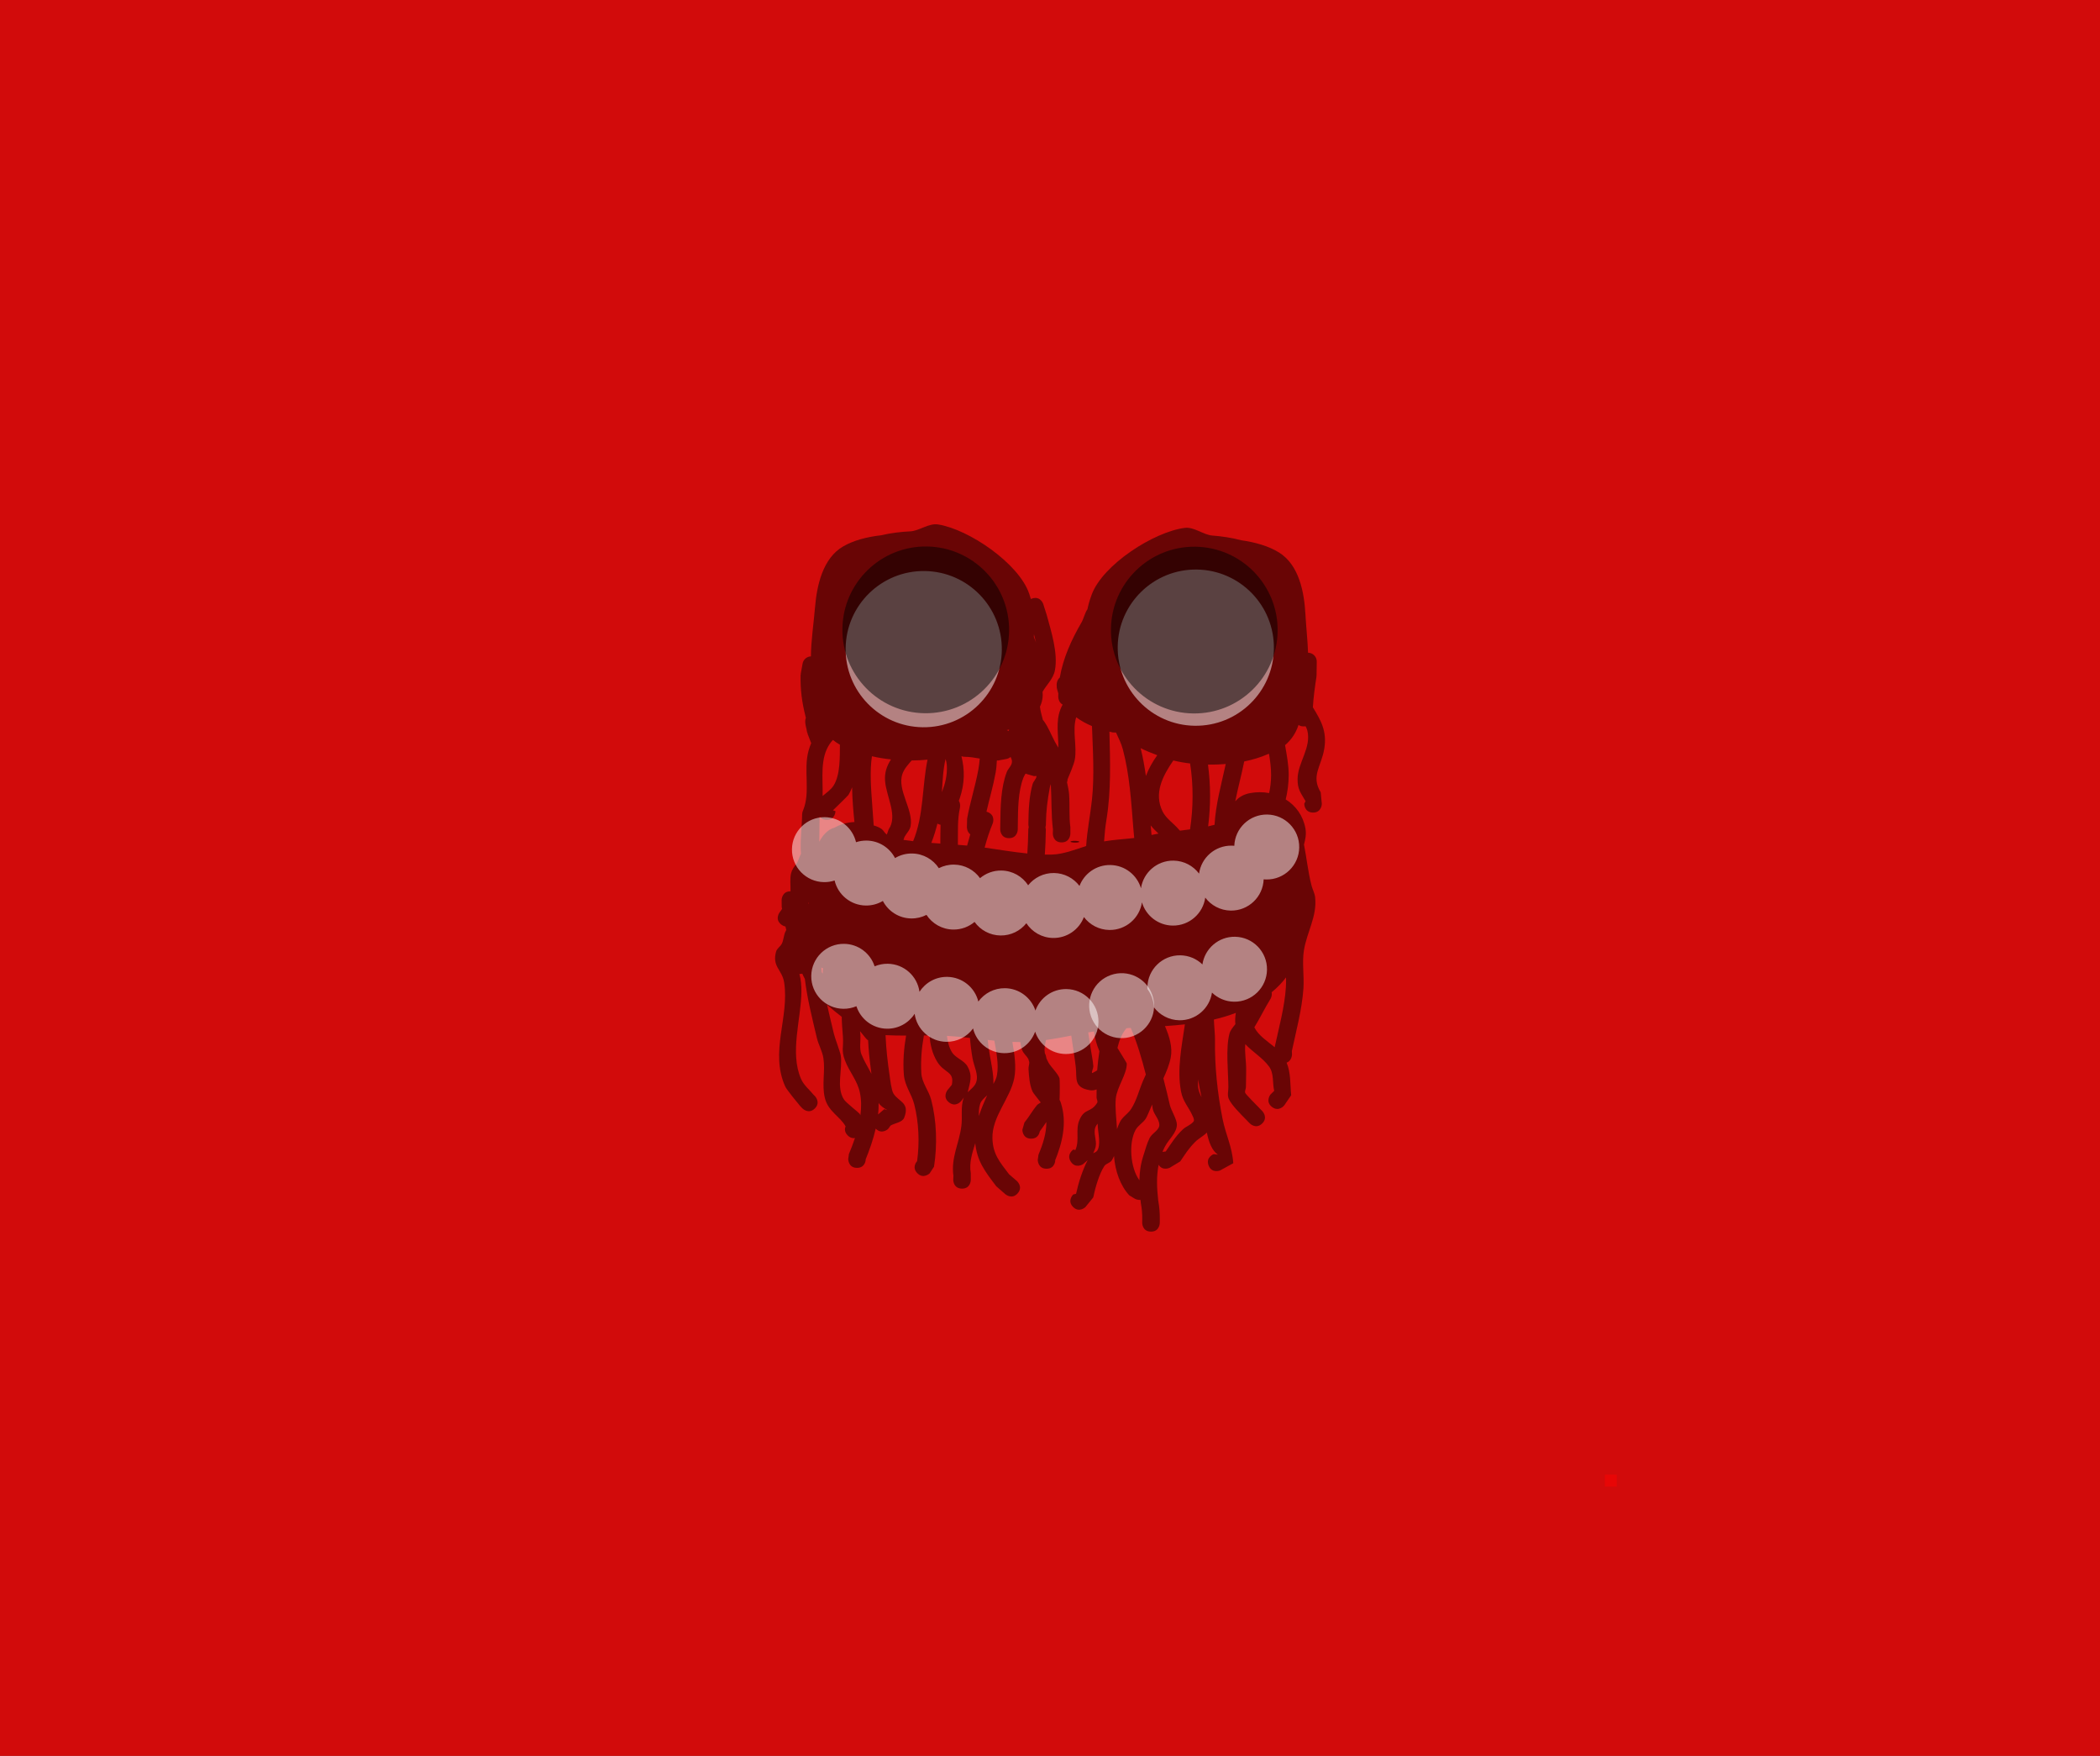 <svg version="1.1" xmlns="http://www.w3.org/2000/svg" xmlns:xlink="http://www.w3.org/1999/xlink" width="792.793" height="662.725" viewBox="0,0,792.793,662.725"><rect x="0" y="0" width="792.793" height="662.725" fill="#333333" stroke="none"/><g transform="translate(156.396,151.363)"><g stroke="none" stroke-miterlimit="10"><path d="M-156.396,511.363v-662.725h792.793v662.725z" fill-opacity="0.78" fill="#ff0000" stroke-width="0"/><path d="M449.459,409.73v-4.505h4.505v4.505z" fill-opacity="0.49" fill="#ff0000" stroke-width="0"/><path d="M249.409,165.998c0.915,0.013 1.654,0.171 1.652,0.354c-0.003,0.183 -0.746,0.321 -1.661,0.308c-0.915,-0.013 -1.654,-0.171 -1.652,-0.354c0.003,-0.183 0.746,-0.321 1.661,-0.308z" fill="#5c0000" stroke-width="0"/><path d="M278.07,313.494c-3.312,-0.046 -3.266,-3.358 -3.266,-3.358l0.018,-1.325c0.039,-2.042 -0.154,-4.097 -0.535,-6.103c-0.044,-0.402 -0.087,-0.8 -0.128,-1.196c-1.094,0.11 -2.037,-0.378 -2.037,-0.378l-2.168,-1.313c-3.389,-3.625 -5.385,-9.203 -5.784,-14.867c-0.23,0.556 -0.499,1.093 -0.813,1.61c-0.624,1.026 -2.196,1.193 -2.854,2.197c-1.975,3.011 -3.428,8.226 -4.183,11.829l-2.944,3.64c0,0 -2.375,2.31 -4.684,-0.065c-2.31,-2.375 0.065,-4.684 0.065,-4.684l1.086,-0.28c0.878,-4.018 2.364,-8.847 4.375,-12.669l-1.785,1.534c0,0 -2.782,1.799 -4.581,-0.982c-1.799,-2.782 0.982,-4.581 0.982,-4.581l0.747,0.211c1.676,-3.806 -0.051,-7.594 1.497,-11.281c1.959,-4.666 4.282,-2.648 6.717,-6.533c0.365,-0.582 -0.21,-1.362 -0.224,-2.048c-0.009,-0.458 0.002,-1.627 0.027,-3.031c-0.775,0.285 -1.561,0.445 -2.372,0.325c-6.445,-0.954 -5.008,-4.586 -5.481,-8.643c-0.479,-4.105 -1.158,-8.061 -1.716,-11.991c-3.185,0.614 -6.368,1.22 -9.535,1.673c-0.451,2.062 -0.714,3.451 -0.445,4.98c0.155,0.282 0.287,0.575 0.383,0.885c0.113,0.366 0.195,0.75 0.253,1.148c0.198,0.458 0.44,0.946 0.733,1.48c0.923,1.682 3.709,4.275 4.168,5.969c0.133,0.49 0.149,5.006 0.026,8.097c0.195,0.359 0.361,0.732 0.488,1.126c2.428,7.557 0.543,15.253 -2.342,22.185l0.245,-0.564c0,0 -0.046,3.312 -3.358,3.266c-3.312,-0.046 -3.266,-3.358 -3.266,-3.358l0.263,-1.889c1.636,-3.931 3.026,-8.095 2.983,-12.376c-0.82,1.187 -1.617,2.392 -2.488,3.54c-0.171,0.933 -0.822,2.774 -3.298,2.739c-3.312,-0.046 -3.266,-3.358 -3.266,-3.358l0.764,-2.722c1.709,-2.068 2.994,-4.464 4.705,-6.53c0.373,-0.451 0.969,-0.71 1.468,-1.041c-1.202,-1.635 -2.794,-3.42 -3.134,-4.206c-1.119,-2.59 -1.287,-5.519 -1.481,-8.333c-0.061,-0.889 0.309,-1.815 0.281,-2.692c-0.139,-0.413 -0.257,-0.816 -0.356,-1.214c-0.606,-1.112 -1.748,-1.956 -2.241,-3.136c-0.405,-0.969 -0.634,-2.077 -0.757,-3.236c-1.01,0.003 -2.015,-0.016 -3.017,-0.052c0.75,4.479 1.562,9.4 0.683,13.772c-1.527,7.591 -8.44,14.43 -8.222,22.6c0.161,6.035 2.786,8.949 6.27,13.571l2.934,2.526c0,0 2.501,2.173 0.328,4.673c-2.173,2.501 -4.673,0.328 -4.673,0.328l-3.43,-3.005c-4.268,-5.636 -7.232,-9.448 -7.916,-16.229c-1.132,3.734 -2.384,7.346 -1.691,11.339l0.009,2.412c0.001,0.04 0.001,0.08 0,0.12c-0.006,0.419 -0.089,0.818 -0.236,1.185c-0.336,0.946 -1.15,2.109 -3.122,2.082c-1.972,-0.027 -2.754,-1.213 -3.064,-2.167c-0.137,-0.371 -0.209,-0.772 -0.203,-1.191c0.001,-0.071 0.004,-0.141 0.009,-0.21l0.056,-1.232c-0.957,-6.967 2.128,-12.092 3.004,-18.826c0.455,-3.496 -0.343,-7.222 0.841,-10.543c0.028,-0.078 0.058,-0.155 0.091,-0.231l-0.938,1.267c0,0 -2.024,2.622 -4.647,0.598c-2.622,-2.024 -0.598,-4.647 -0.598,-4.647l1.641,-1.992c1.078,-5.255 -2.851,-4.25 -5.602,-8.859c-1.833,-3.071 -2.552,-6.394 -2.82,-9.789c-0.704,-0.001 -1.408,0 -2.112,0.004c-0.858,4.707 -1.241,9.331 -0.974,14.209c0.203,3.703 2.811,6.553 3.729,10.086c2.088,8.036 2.329,17.088 1.064,25.23l-1.635,2.514c0,0 -2.375,2.31 -4.684,-0.065c-1.968,-2.023 -0.535,-4 -0.068,-4.54c0.967,-6.974 0.658,-14.629 -1.082,-21.442c-1.024,-4.011 -3.593,-6.927 -3.926,-11.223c-0.388,-4.995 0.019,-9.863 0.843,-14.72c-2.586,0.005 -5.17,-0.025 -7.749,-0.164c0.219,5.222 0.811,10.445 1.539,15.265c0.192,1.273 0.646,5.467 1.444,6.774c1.911,3.13 6.288,3.328 4.077,9.067c-0.718,1.863 -3.446,2.016 -5.17,3.024l-0.893,1.242c0,0 -2.375,2.31 -4.684,-0.065c-0.009,-0.009 -0.018,-0.019 -0.027,-0.028c-0.965,4.229 -2.448,8.358 -3.998,12.112l0.245,-0.564c0,0 -0.046,3.312 -3.358,3.266c-3.312,-0.046 -3.266,-3.358 -3.266,-3.358l0.263,-1.889c0.79,-1.881 1.579,-3.904 2.275,-6.005c-0.813,0.139 -1.797,-0.031 -2.769,-1.03c-1.229,-1.263 -1.132,-2.508 -0.772,-3.397c-2.205,-3.909 -6.633,-5.603 -7.847,-10.828c-1.17,-5.032 0.237,-9.95 -0.518,-14.881c-0.409,-2.672 -1.868,-5.087 -2.488,-7.718c-1.639,-6.95 -3.629,-14.74 -4.519,-22.213c-0.361,-0.648 -0.687,-1.306 -0.973,-1.976c-0.286,0.076 -0.587,0.114 -0.898,0.11c-0.061,-0.001 -0.122,-0.003 -0.182,-0.007c0.606,2.136 0.766,4.43 0.753,6.641c-0.066,10.368 -4.516,23.048 -0.107,33.052c1.027,2.33 3.158,3.995 4.761,5.973l0.454,0.447c0,0 2.31,2.375 -0.065,4.684c-2.375,2.31 -4.684,-0.065 -4.684,-0.065l-0.853,-0.896c-0.64,-0.791 -5.034,-6.028 -5.654,-7.423c-5.84,-13.142 1.654,-26.089 -0.37,-39.212c-0.745,-4.827 -4.651,-5.922 -3.041,-11.655c0.339,-1.207 1.674,-1.911 2.206,-3.046c0.672,-1.434 0.645,-3.137 1.356,-4.552c0.089,-0.178 0.183,-0.356 0.282,-0.534c-0.107,-0.441 -0.21,-0.884 -0.308,-1.327c-0.489,-0.08 -1.019,-0.301 -1.576,-0.731c-2.622,-2.024 -0.598,-4.647 -0.598,-4.647c0.32,-0.409 0.616,-0.823 0.892,-1.242c-0.046,-0.249 -0.092,-0.498 -0.138,-0.748l-0.028,-2.638c0,0 0.046,-3.306 3.349,-3.267c0.003,-0.008 0.007,-0.017 0.01,-0.025c0.051,-2.274 -0.299,-4.604 0.215,-6.82c0.282,-1.216 1.165,-2.556 2.244,-3.842l1.253,-3.01c0.062,-0.16 0.136,-0.313 0.221,-0.46c-0.385,-4.826 0.381,-10.236 0.447,-14.937c0,0 0.011,-0.798 0.414,-1.606c2.79,-6.865 0.007,-15.092 2.002,-22.344c0.291,-1.058 0.631,-2.015 1.017,-2.895c-0.076,-0.142 -0.141,-0.29 -0.196,-0.443l-1.251,-3.259l0.131,-0.05l-0.227,-0.237c-0.216,-1.666 -0.954,-3.347 -0.649,-4.999c0.032,-0.172 0.089,-0.332 0.164,-0.483c-0.03,-0.186 -0.067,-0.369 -0.112,-0.549c-1.398,-5.541 -1.975,-10.042 -1.878,-15.761l0.145,-0.251l-0.107,-0.019l0.708,-3.912c0.251,-1.541 1.563,-2.72 3.153,-2.774c0.06,-6.131 1.036,-12.318 1.561,-18.581c0.673,-8.021 2.819,-18.395 10.61,-22.924c3.938,-2.289 9.031,-3.607 14.353,-4.208c3.663,-0.868 7.434,-1.307 11.007,-1.479c3.274,-0.158 6.996,-3.149 10.447,-2.609c11.685,1.829 30.536,14.75 34.41,26.091c0.245,0.717 0.459,1.398 0.647,2.05c0.163,-0.076 0.341,-0.146 0.534,-0.207c3.157,-1.004 4.161,2.153 4.161,2.153l1.291,4.062c1.691,6.255 4.313,14.334 3.112,20.864c-0.603,3.276 -3.199,5.512 -4.686,8.18c0.213,2.042 -0.166,3.915 -0.985,5.585c0.199,1.643 0.672,3.352 1.118,5.018c0.24,0.232 0.37,0.411 0.37,0.411c1.692,2.353 2.734,5.111 4.087,7.675c0.42,0.796 0.892,1.574 1.369,2.35c0.063,-4.803 -1.016,-9.749 0.772,-14.397c0.267,-0.695 0.55,-1.299 0.852,-1.84c-1.681,-0.873 -1.651,-2.99 -1.651,-2.99l0.018,-1.284c-0.223,-0.657 -0.414,-1.34 -0.57,-2.05l-0.046,-1.313c0,0 0.023,-1.63 1.18,-2.587c1.251,-7.339 4.43,-14.323 8.167,-20.743c0.901,-1.548 1.262,-3.613 2.276,-5.038c0.331,-1.674 0.84,-3.468 1.624,-5.571c4.187,-11.229 23.389,-23.622 35.12,-25.126c3.465,-0.444 7.102,2.649 10.371,2.898c3.566,0.271 7.324,0.815 10.961,1.783c5.303,0.748 10.357,2.206 14.231,4.604c7.662,4.743 9.52,15.172 9.97,23.209c0.275,4.921 0.83,9.802 1.003,14.637c0.005,0 0.011,0 0.016,0c1.829,0.025 3.292,1.529 3.266,3.358l-0.074,5.3l-0.091,-0.001l0.08,0.236c-0.629,4.052 -1.141,7.766 -1.385,11.691c2.998,4.904 5.426,9.015 4.302,15.686c-1.146,6.802 -5.107,10.155 -1.338,16.425l0.412,4.361c0,0 -0.046,3.312 -3.358,3.266c-3.312,-0.046 -3.266,-3.358 -3.266,-3.358l0.485,-0.939c-1.874,-3.307 -3.023,-4.349 -3.006,-8.372c0.025,-6.143 5.277,-11.844 3.687,-18.28c-0.125,-0.506 -0.359,-1.053 -0.666,-1.621c-0.231,0.039 -0.484,0.058 -0.758,0.054c-0.832,-0.012 -1.452,-0.229 -1.914,-0.549c-0.95,3.007 -2.734,5.639 -5.077,7.63c0.645,3.731 1.386,7.443 1.372,11.331c-0.011,3.201 -0.427,6.208 -1.121,9.143c3.761,2.334 6.555,6.088 7.439,10.924c0.402,2.201 -0.028,4.159 -0.54,6.099c1.007,5.159 1.54,10.464 2.862,15.54c0.382,1.467 1.171,2.839 1.342,4.346c0.811,7.165 -3.124,13.145 -4.236,20.092c-0.733,4.578 0.137,9.722 -0.178,14.335c-0.537,7.847 -2.709,15.898 -4.363,23.615l0.046,1.339c0,0 -0.033,2.357 -2.032,3.067c1.641,3.944 1.274,7.838 1.724,12.291l-2.609,3.817c0,0 -2.024,2.622 -4.647,0.598c-2.622,-2.024 -0.598,-4.647 -0.598,-4.647l1.439,-1.427c-0.719,-2.987 -0.017,-6.503 -1.91,-9.121c-2.399,-3.32 -6.15,-5.48 -9,-8.491c-0.306,3.158 0.369,6.439 0.325,9.636c-0.031,2.208 -0.012,4.418 -0.092,6.625c-0.027,0.731 -0.538,1.519 -0.228,2.182c0.274,0.586 4.583,4.937 5.115,5.482l1.307,1.343c0,0 2.31,2.375 -0.065,4.684c-2.375,2.31 -4.684,-0.065 -4.684,-0.065l-1.307,-1.343c-1.979,-2.038 -5.63,-5.575 -6.626,-7.933c-0.577,-1.365 -0.13,-2.961 -0.136,-4.443c-0.023,-5.771 -1.068,-14.643 0.422,-20.17c0.363,-1.347 1.336,-2.417 2.218,-3.533c-0.144,-1.358 -0.068,-2.799 0.178,-4.272c-2.699,1.036 -5.467,1.857 -8.283,2.514c0.118,2.93 0.438,5.769 0.413,7.5c-0.144,10.008 0.892,20.051 2.832,29.857c1.216,6.148 3.657,10.592 4.071,16.874l-5.034,2.753c0,0 -3.093,1.188 -4.28,-1.905c-1.188,-3.093 1.905,-4.28 1.905,-4.28l1.628,0.195c-2.283,-1.514 -3.49,-4.85 -4.195,-8.329c-1.264,1.308 -3.08,2.196 -4.38,3.5c-2.575,2.583 -3.628,4.407 -5.668,7.384l-3.959,2.396c0,0 -2.69,1.299 -4.194,-1.125c-0.87,4.37 -0.669,8.849 -0.152,13.473c0.428,2.358 0.629,4.768 0.606,7.165l-0.018,1.325c0,0 -0.046,3.312 -3.358,3.266zM275.306,284.647c0.724,-2.197 1.277,-4.477 2.333,-6.535c0.94,-1.833 3.731,-2.934 3.642,-4.992c-0.091,-2.099 -1.969,-3.761 -2.458,-5.805c-0.14,-0.585 -0.208,-1.183 -0.259,-1.785c-1.028,2.434 -2.037,4.748 -2.388,5.29c-1.052,1.626 -2.965,2.615 -3.887,4.318c-2.669,4.933 -1.962,14.312 1.465,18.968c0.052,-3.113 0.472,-6.184 1.551,-9.46zM285.247,265.693c0.488,2.109 2.732,5.485 2.658,7.518c-0.113,3.099 -3.056,5.398 -4.491,8.147c-0.355,0.679 -0.672,1.36 -0.955,2.044l1.226,-0.161c2.046,-2.972 3.808,-5.844 6.477,-8.35c1.209,-1.135 2.997,-1.631 4.012,-2.943c0.397,-0.513 0.022,-1.339 -0.24,-1.933c-1.616,-3.666 -3.725,-5.5 -4.468,-9.408c-1.573,-8.272 0.223,-16.897 1.457,-25.343c-2.498,0.28 -5.011,0.489 -7.525,0.658c1.715,3.954 2.944,8.081 2.166,11.945c-0.568,2.824 -1.629,5.297 -2.763,7.784c0.876,3.355 1.651,6.603 2.446,10.041zM296.121,257.291c-0.062,-0.411 -0.119,-0.823 -0.17,-1.237c-0.098,1.139 -0.162,2.275 0.038,3.391c0.207,1.161 0.667,2.247 1.228,3.298c-0.396,-1.812 -0.819,-3.621 -1.096,-5.452zM329.049,221.271c0.078,-1.218 0.084,-2.463 0.061,-3.721c-1.466,1.951 -3.252,3.814 -5.432,5.607c0.288,1.332 -0.468,2.553 -0.468,2.553c-2.162,3.488 -3.92,7.182 -6.061,10.677c1.575,3.148 4.907,5.208 7.676,7.504c1.585,-7.378 3.742,-15.121 4.224,-22.62zM168.225,261.015c-1.022,-4.77 -4.015,-7.793 -5.652,-12.202c-1.443,-3.884 -0.464,-4.753 -0.747,-8.83c-0.188,-2.716 -0.445,-5.163 -0.446,-7.563c-1.858,-1.441 -3.742,-2.951 -5.538,-4.538c0.828,3.767 1.761,7.47 2.573,10.929c0.385,1.642 2.372,6.814 2.591,8.255c0.771,5.077 -1.844,11.982 1.253,16.615c0.759,1.135 5.515,4.866 5.786,5.231c0.143,0.193 0.27,0.396 0.384,0.606c0.377,-2.897 0.38,-5.78 -0.203,-8.502zM168.427,239.422c0.118,1.702 -0.431,5.132 0.357,7.088c1.104,2.739 2.558,5.003 3.8,7.443c-0.095,-0.816 -0.189,-1.614 -0.295,-2.38c-0.444,-3.204 -0.777,-6.702 -0.955,-10.278c-0.31,-0.195 -0.585,-0.439 -0.815,-0.722l-2.223,-2.706c0.048,0.511 0.094,1.029 0.13,1.556zM177.428,267.277c2.969,0.928 -0.752,-0.156 -2.123,-2.345c0.027,1.433 -0.045,2.878 -0.198,4.326zM148.848,189.616c-0.056,-0.139 -0.112,-0.279 -0.169,-0.419c0.002,0.175 0.005,0.351 0.007,0.526c0.051,-0.036 0.105,-0.072 0.161,-0.107zM257.801,282.954c1.424,-2.02 0.442,-6.503 0.282,-8.558c-0.041,-0.533 -0.075,-1.087 -0.1,-1.658c-0.339,0.393 -0.621,0.825 -0.821,1.314c-0.921,2.256 0.564,4.92 0.091,7.311c-0.175,0.887 -0.558,1.713 -0.947,2.538c0.554,-0.258 1.158,-0.469 1.495,-0.947zM268.988,250.026c0.09,3.999 -3.751,8.958 -4.152,13.253c-0.324,3.466 0.241,7.534 0.461,11.539c0.308,-0.949 0.677,-1.861 1.108,-2.724c0.954,-1.911 3.022,-3.059 4.191,-4.846c2.128,-3.25 3.007,-7.164 4.545,-10.731c0.347,-0.805 0.696,-1.567 1.039,-2.311c-1.54,-6.039 -3.37,-12.272 -5.694,-17.584c-0.534,0.029 -1.067,0.059 -1.6,0.09c-1.706,1.949 -2.761,4.584 -3.422,7.445c1.182,1.987 3.518,5.639 3.523,5.869zM212.094,257.209c1.06,-2.874 -0.8,-6.075 -1.332,-9.091c-0.451,-2.554 -0.781,-5.137 -0.974,-7.728c-2.884,-0.326 -5.771,-0.62 -8.681,-0.783c0.223,2.158 0.733,4.26 1.839,6.116c1.367,2.293 4.614,3.073 5.906,5.41c2.071,3.747 0.895,6.045 0.086,9.746l-0.021,0.028c1.181,-1.163 2.618,-2.183 3.176,-3.697zM217.287,246.965c0.345,1.952 1.519,7.436 1.337,10.775c0.596,-1.026 1.119,-2.076 1.336,-3.229c0.787,-4.171 -0.273,-8.926 -0.956,-13.094c-0.838,-0.081 -1.675,-0.168 -2.511,-0.259c0.184,1.947 0.454,3.887 0.794,5.808zM213.634,265.277c-0.488,1.462 -0.521,3.005 -0.482,4.565c0.902,-2.752 2.07,-5.479 3.122,-7.771c-1.069,0.966 -2.203,1.896 -2.64,3.205zM257.827,252.404c0.178,-2.029 0.423,-4.478 0.817,-7.006c-1.101,-2.605 -1.747,-5.038 -2.024,-7.457c-0.727,0.117 -1.455,0.24 -2.183,0.368c0.271,1.925 0.581,3.879 0.887,5.896c0.344,2.267 0.854,4.515 1.027,6.801c0.065,0.859 -1.019,2.953 -0.246,2.572c0.585,-0.288 1.147,-0.618 1.706,-0.954c0.006,-0.084 0.011,-0.158 0.016,-0.22zM154.204,215.035c0,0 0.005,-0.381 0.141,-0.883c-0.217,-0.078 -0.446,-0.181 -0.668,-0.317c0.033,0.574 0.076,1.152 0.128,1.732c0.144,0.169 0.294,0.334 0.447,0.497c-0.023,-0.327 -0.039,-0.67 -0.048,-1.03zM233.915,89.006c0.276,0.699 0.539,1.398 0.789,2.094c-0.233,-1.025 -0.495,-2.046 -0.768,-3.044c-0.007,0.31 -0.015,0.627 -0.022,0.95zM263.79,125.1c-0.453,-0.096 -0.906,-0.197 -1.358,-0.305c0.273,11.097 0.687,22.21 -1.113,33.173c-0.455,2.768 -0.729,5.501 -0.901,8.232c3.754,-0.643 7.588,-0.834 11.373,-1.271c-0.126,-1.262 -0.246,-2.525 -0.346,-3.788c-0.766,-9.734 -1.404,-20.151 -3.934,-29.635c-0.592,-2.219 -1.62,-4.288 -2.589,-6.38c-0.378,-0.011 -0.755,-0.019 -1.131,-0.026zM244.328,166.59c-3.312,-0.046 -3.266,-3.358 -3.266,-3.358l0.054,-1.519c-0.711,-5.6 -0.448,-11.443 -0.816,-17.134c-0.164,0.48 -0.309,0.959 -0.398,1.438c-0.822,4.43 -1.382,8.704 -1.436,13.204l-0.009,0.662c0,0 -0.006,0.437 -0.173,0.992c0.151,0.559 0.145,0.996 0.145,0.996c-0.044,3.143 -0.164,6.231 -0.377,9.309c0.874,0.017 1.752,0.018 2.632,-0.001c4.184,-0.087 8.644,-1.81 12.969,-3.228c0.362,-5.896 1.524,-11.401 2.168,-17.349c0.991,-9.153 0.366,-18.589 0.025,-27.915c-2.136,-0.895 -4.155,-1.99 -5.956,-3.328c-1.564,5.04 0.398,10.906 -0.536,16.027c-0.342,1.875 -2.147,6.005 -2.955,7.947l0.245,-0.564c0,0 -0.007,0.517 -0.22,1.14c0.313,1.514 0.685,3.02 0.793,4.558c0.296,4.231 -0.086,8.155 0.469,12.401l-0.001,2.456c0,0 -0.046,3.312 -3.358,3.266zM238.694,135.943c-0.023,-0.042 -0.046,-0.085 -0.07,-0.127c-0.01,0.031 -0.02,0.063 -0.031,0.095c0.034,0.01 0.067,0.021 0.101,0.032zM231.805,161.778c0,0 0.006,-0.437 0.173,-0.992c-0.151,-0.559 -0.145,-0.996 -0.145,-0.996l0.009,-0.662c0.074,-4.738 0.271,-9.989 1.6,-14.583c0.299,-1.032 1.316,-1.807 1.465,-2.871c0.049,-0.348 -0.715,-0.006 -1.046,-0.124c-0.989,-0.352 -2.104,-0.541 -3.09,-0.924c-0.328,0.538 -0.646,1.082 -0.863,1.66c-1.999,5.317 -1.973,11.852 -2.051,17.449l-0.028,1.987c0,0 -0.046,3.312 -3.358,3.266c-3.312,-0.046 -3.266,-3.358 -3.266,-3.358l0.028,-1.987c0.087,-6.303 0.149,-13.616 2.439,-19.594c0.454,-1.187 1.549,-2.088 1.884,-3.314c0.226,-0.828 -0.021,-1.616 -0.438,-2.398c-0.453,0.394 -1.013,0.667 -1.63,0.769l-3.261,0.605l-0.021,-0.115l-0.275,0.144c-0.07,1.513 -0.19,3.032 -0.462,4.543c-0.892,4.959 -2.332,9.793 -3.451,14.706c0.175,0.047 0.356,0.109 0.544,0.187c3.058,1.273 1.786,4.331 1.786,4.331c-1.203,2.861 -2.181,5.92 -3.025,9.045c5.405,0.752 10.734,1.686 16.119,2.216c0.206,-2.971 0.322,-5.953 0.364,-8.992zM158.629,161.033c2.243,-1.271 4.809,-2.033 7.541,-2.132c-0.454,-4.344 -0.814,-8.75 -0.878,-13.103c-0.382,1.014 -0.839,1.976 -1.385,2.865c-0.241,0.392 -5.257,5.237 -5.857,5.82l0.966,0.321c0,0 -0.046,3.312 -3.358,3.266c-1.375,-0.019 -2.172,-0.601 -2.633,-1.276c-0.043,3.18 -0.083,6.361 -0.129,9.541c1.433,-2.683 3.371,-4.7 5.734,-5.304zM323.468,141.192c0.008,-2.734 -0.354,-5.395 -0.794,-8.042c-0.116,0.034 -0.232,0.067 -0.349,0.098c-2.758,1.231 -5.821,2.147 -9.01,2.788c-1,5.057 -2.377,10.011 -3.374,15.042c1.231,-1.425 2.946,-2.605 5.62,-3.101c2.436,-0.452 4.87,-0.442 7.173,-0.014c0.458,-2.175 0.727,-4.409 0.734,-6.771zM282.491,154.885c1.359,2.755 4.196,4.491 6.163,6.85l0.415,0.421c1.263,-0.158 2.541,-0.32 3.802,-0.491c1.244,-8.159 1.302,-16.765 0.018,-24.873c-2.289,-0.268 -4.425,-0.65 -6.326,-1.128c-4.122,5.951 -7.402,12.471 -4.072,19.22zM299.639,137.229c1.044,7.66 1.034,15.603 0.064,23.306c0.86,-0.183 1.671,-0.38 2.416,-0.592c0.457,-7.859 2.574,-15.307 4.221,-22.936c-2.252,0.185 -4.504,0.255 -6.7,0.222zM278.049,160.621c0.083,1.055 0.179,2.109 0.28,3.161c0.775,-0.184 1.656,-0.355 2.616,-0.516c-1.032,-0.993 -2.065,-1.984 -2.93,-3.085c0.011,0.147 0.023,0.294 0.035,0.44zM274.222,131.026c0.851,3.416 1.485,6.933 1.983,10.486c1.032,-2.739 2.526,-5.364 4.281,-7.834c-2.071,-0.768 -4.463,-1.726 -6.264,-2.653zM158.32,145.102c2.558,-4.084 2.315,-10.849 2.369,-15.395c-0.935,-0.514 -1.815,-1.116 -2.629,-1.794c-0.439,0.466 -0.847,0.957 -1.208,1.489c-3.746,5.518 -2.544,12.838 -2.694,19.671c1.469,-1.258 3.143,-2.345 4.161,-3.971zM172.86,152.039c0.196,2.719 0.389,5.437 0.586,8.155c1.117,0.305 2.175,0.733 3.106,1.418c0.267,0.196 0.721,0.809 1.202,1.432c0.219,0.194 0.434,0.394 0.643,0.6l0.705,-1.993c3.544,-5.028 -0.908,-12.336 -1.364,-18.239c-0.256,-3.319 0.732,-5.795 2.234,-8.138c-2.425,-0.26 -4.848,-0.654 -7.196,-1.197c-0.851,5.792 -0.354,11.876 0.084,17.963zM184.268,140.8c-2.051,6.096 4.231,13.406 3.102,19.655c-0.275,1.525 -1.526,2.698 -2.289,4.048l-0.387,1.128c1.202,0.184 2.413,0.345 3.632,0.488c4.078,-9.832 3.33,-20.519 5.433,-30.758c-1.902,0.187 -3.913,0.291 -5.984,0.304c-1.387,1.599 -2.845,3.166 -3.507,5.136zM206.015,153.456c-1.012,4.601 -0.726,9.203 -0.791,13.917l-0.002,0.123c1.169,0.09 2.333,0.185 3.488,0.292c0.373,-1.425 0.768,-2.841 1.194,-4.239c-1.3,-0.967 -1.276,-2.755 -1.276,-2.755l0.089,-3.194c1.129,-6.238 3.099,-12.269 4.232,-18.493c0.26,-1.427 0.418,-2.81 0.53,-4.161c-1.897,-0.339 -3.795,-0.659 -5.809,-0.67c0,0 -0.492,-0.007 -1.094,-0.205c1.237,5.055 1.282,10.203 -0.65,15.893c-0.104,0.306 -0.22,0.607 -0.346,0.904c0.739,1.162 0.434,2.587 0.434,2.587zM197.501,159.49c-0.61,2.473 -1.382,4.924 -2.293,7.284c1.131,0.089 2.263,0.171 3.394,0.25c0.029,-2.4 0.006,-4.748 0.082,-7.082c-0.477,-0.083 -0.866,-0.244 -1.183,-0.452zM201.041,137.345c-0.046,-0.694 -0.214,-1.457 -0.461,-2.255c-0.982,4.171 -1.119,8.287 -1.393,12.565c1.215,-3.177 2.113,-6.404 1.855,-10.31zM224.577,123.993c-0.277,0.071 -0.556,0.135 -0.838,0.192c0.218,0.101 0.422,0.225 0.611,0.368c0.074,-0.187 0.15,-0.374 0.227,-0.561z" fill-opacity="0.502" fill="#000000" stroke-width="0.5"/><path d="M265.563,92.673c0.226,-16.281 13.608,-29.297 29.889,-29.071c16.281,0.226 29.297,13.608 29.071,29.889c-0.226,16.281 -13.608,29.297 -29.889,29.071c-16.281,-0.226 -29.297,-13.608 -29.071,-29.889z" fill-opacity="0.502" fill="#ffffff" stroke-width="0.5"/><path d="M162.851,93.236c0.226,-16.281 13.608,-29.297 29.889,-29.071c16.281,0.226 29.297,13.608 29.071,29.889c-0.226,16.281 -13.608,29.297 -29.889,29.071c-16.281,-0.226 -29.297,-13.608 -29.071,-29.889z" fill-opacity="0.502" fill="#ffffff" stroke-width="0.5"/><path d="M161.627,85.93c0.241,-17.379 14.525,-31.272 31.904,-31.031c17.379,0.241 31.272,14.525 31.031,31.904c-0.241,17.379 -14.525,31.272 -31.904,31.031c-17.379,-0.241 -31.272,-14.525 -31.031,-31.904z" fill-opacity="0.502" fill="#000000" stroke-width="0.5"/><path d="M263.005,86.011c0.241,-17.379 14.525,-31.272 31.904,-31.031c17.379,0.241 31.272,14.525 31.031,31.904c-0.241,17.379 -14.525,31.272 -31.904,31.031c-17.379,-0.241 -31.272,-14.525 -31.031,-31.904z" fill-opacity="0.502" fill="#000000" stroke-width="0.5"/><path d="M142.583,169.154c0.094,-6.769 5.657,-12.18 12.426,-12.086c5.743,0.08 10.509,4.097 11.764,9.447c1.262,-0.417 2.613,-0.634 4.016,-0.614c4.67,0.065 8.694,2.733 10.709,6.605c1.884,-1.127 4.095,-1.761 6.451,-1.728c4.229,0.059 7.927,2.252 10.085,5.54c1.725,-0.885 3.686,-1.373 5.759,-1.345c4.044,0.056 7.603,2.065 9.794,5.116c2.176,-1.834 4.997,-2.923 8.066,-2.88c4.239,0.059 7.946,2.263 10.101,5.565c2.282,-2.865 5.818,-4.681 9.764,-4.627c3.937,0.055 7.415,1.96 9.617,4.876c1.78,-4.675 6.336,-7.968 11.628,-7.894c5.499,0.076 10.102,3.763 11.585,8.773c0.892,-5.973 6.085,-10.515 12.292,-10.429c3.947,0.055 7.433,1.97 9.634,4.899c0.837,-6.037 6.059,-10.645 12.31,-10.558c0.336,0.005 0.668,0.023 0.997,0.054c0.247,-6.632 5.747,-11.887 12.418,-11.795c6.769,0.094 12.18,5.657 12.086,12.426c-0.094,6.769 -5.657,12.18 -12.426,12.086c-0.336,-0.005 -0.668,-0.023 -0.997,-0.054c-0.247,6.632 -5.747,11.887 -12.418,11.795c-3.947,-0.055 -7.433,-1.97 -9.634,-4.899c-0.837,6.037 -6.059,10.645 -12.31,10.558c-5.499,-0.076 -10.102,-3.763 -11.585,-8.773c-0.892,5.973 -6.085,10.515 -12.292,10.429c-3.937,-0.055 -7.415,-1.96 -9.617,-4.876c-1.78,4.675 -6.336,7.968 -11.628,7.894c-4.239,-0.059 -7.946,-2.263 -10.101,-5.565c-2.282,2.865 -5.818,4.681 -9.764,4.627c-4.044,-0.056 -7.603,-2.065 -9.794,-5.116c-2.176,1.834 -4.997,2.923 -8.066,2.88c-4.229,-0.059 -7.927,-2.252 -10.085,-5.54c-1.725,0.885 -3.686,1.373 -5.759,1.345c-4.67,-0.065 -8.694,-2.733 -10.709,-6.605c-1.884,1.127 -4.095,1.761 -6.451,1.728c-5.743,-0.08 -10.509,-4.097 -11.764,-9.447c-1.262,0.417 -2.613,0.634 -4.016,0.614c-6.769,-0.094 -12.18,-5.657 -12.086,-12.426z" fill-opacity="0.502" fill="#ffffff" stroke-width="0.5"/><path d="M309.834,202.203c6.769,0.094 12.18,5.657 12.086,12.426c-0.094,6.769 -5.657,12.18 -12.426,12.086c-3.246,-0.045 -6.18,-1.348 -8.344,-3.439c-0.887,5.979 -6.083,10.527 -12.293,10.441c-3.947,-0.055 -7.432,-1.969 -9.633,-4.898c-0.112,-2.576 -1.004,-4.95 -2.445,-6.892c-0.008,-0.211 -0.01,-0.423 -0.007,-0.636c0.094,-6.769 5.657,-12.18 12.426,-12.086c3.246,0.045 6.18,1.348 8.344,3.439c0.887,-5.979 6.083,-10.527 12.293,-10.441z" fill-opacity="0.502" fill="#ffffff" stroke-width="0.5"/><path d="" fill-opacity="0.502" fill="#ffffff" stroke-width="0.5"/><path d="M149.87,216.963c0.094,-6.769 5.657,-12.18 12.426,-12.086c5.395,0.075 9.927,3.624 11.497,8.489c1.523,-0.648 3.202,-0.996 4.964,-0.972c6.143,0.085 11.168,4.675 11.974,10.583c2.213,-3.439 6.096,-5.694 10.486,-5.633c5.695,0.079 10.429,4.03 11.731,9.313c2.264,-3.1 5.945,-5.092 10.075,-5.035c5.374,0.075 9.891,3.596 11.479,8.432c1.721,-4.789 6.334,-8.184 11.708,-8.11c6.769,0.094 12.18,5.657 12.086,12.426c-0.094,6.769 -5.657,12.18 -12.426,12.086c-5.374,-0.075 -9.891,-3.596 -11.479,-8.432c-1.721,4.789 -6.334,8.184 -11.708,8.11c-5.695,-0.079 -10.429,-4.03 -11.731,-9.313c-2.264,3.1 -5.945,5.092 -10.075,5.035c-6.143,-0.085 -11.168,-4.675 -11.974,-10.583c-2.213,3.439 -6.096,5.694 -10.486,5.633c-5.395,-0.075 -9.927,-3.624 -11.497,-8.489c-1.523,0.648 -3.202,0.996 -4.964,0.972c-6.769,-0.094 -12.18,-5.657 -12.086,-12.426z" fill-opacity="0.502" fill="#ffffff" stroke-width="0.5"/><path d="M255.502,232.332c-2.276,-6.375 1.046,-13.389 7.421,-15.665c6.375,-2.276 13.389,1.046 15.665,7.421c2.276,6.375 -1.046,13.389 -7.421,15.665c-6.375,2.276 -13.389,-1.046 -15.665,-7.421z" fill-opacity="0.502" fill="#ffffff" stroke-width="0.5"/></g></g></svg>